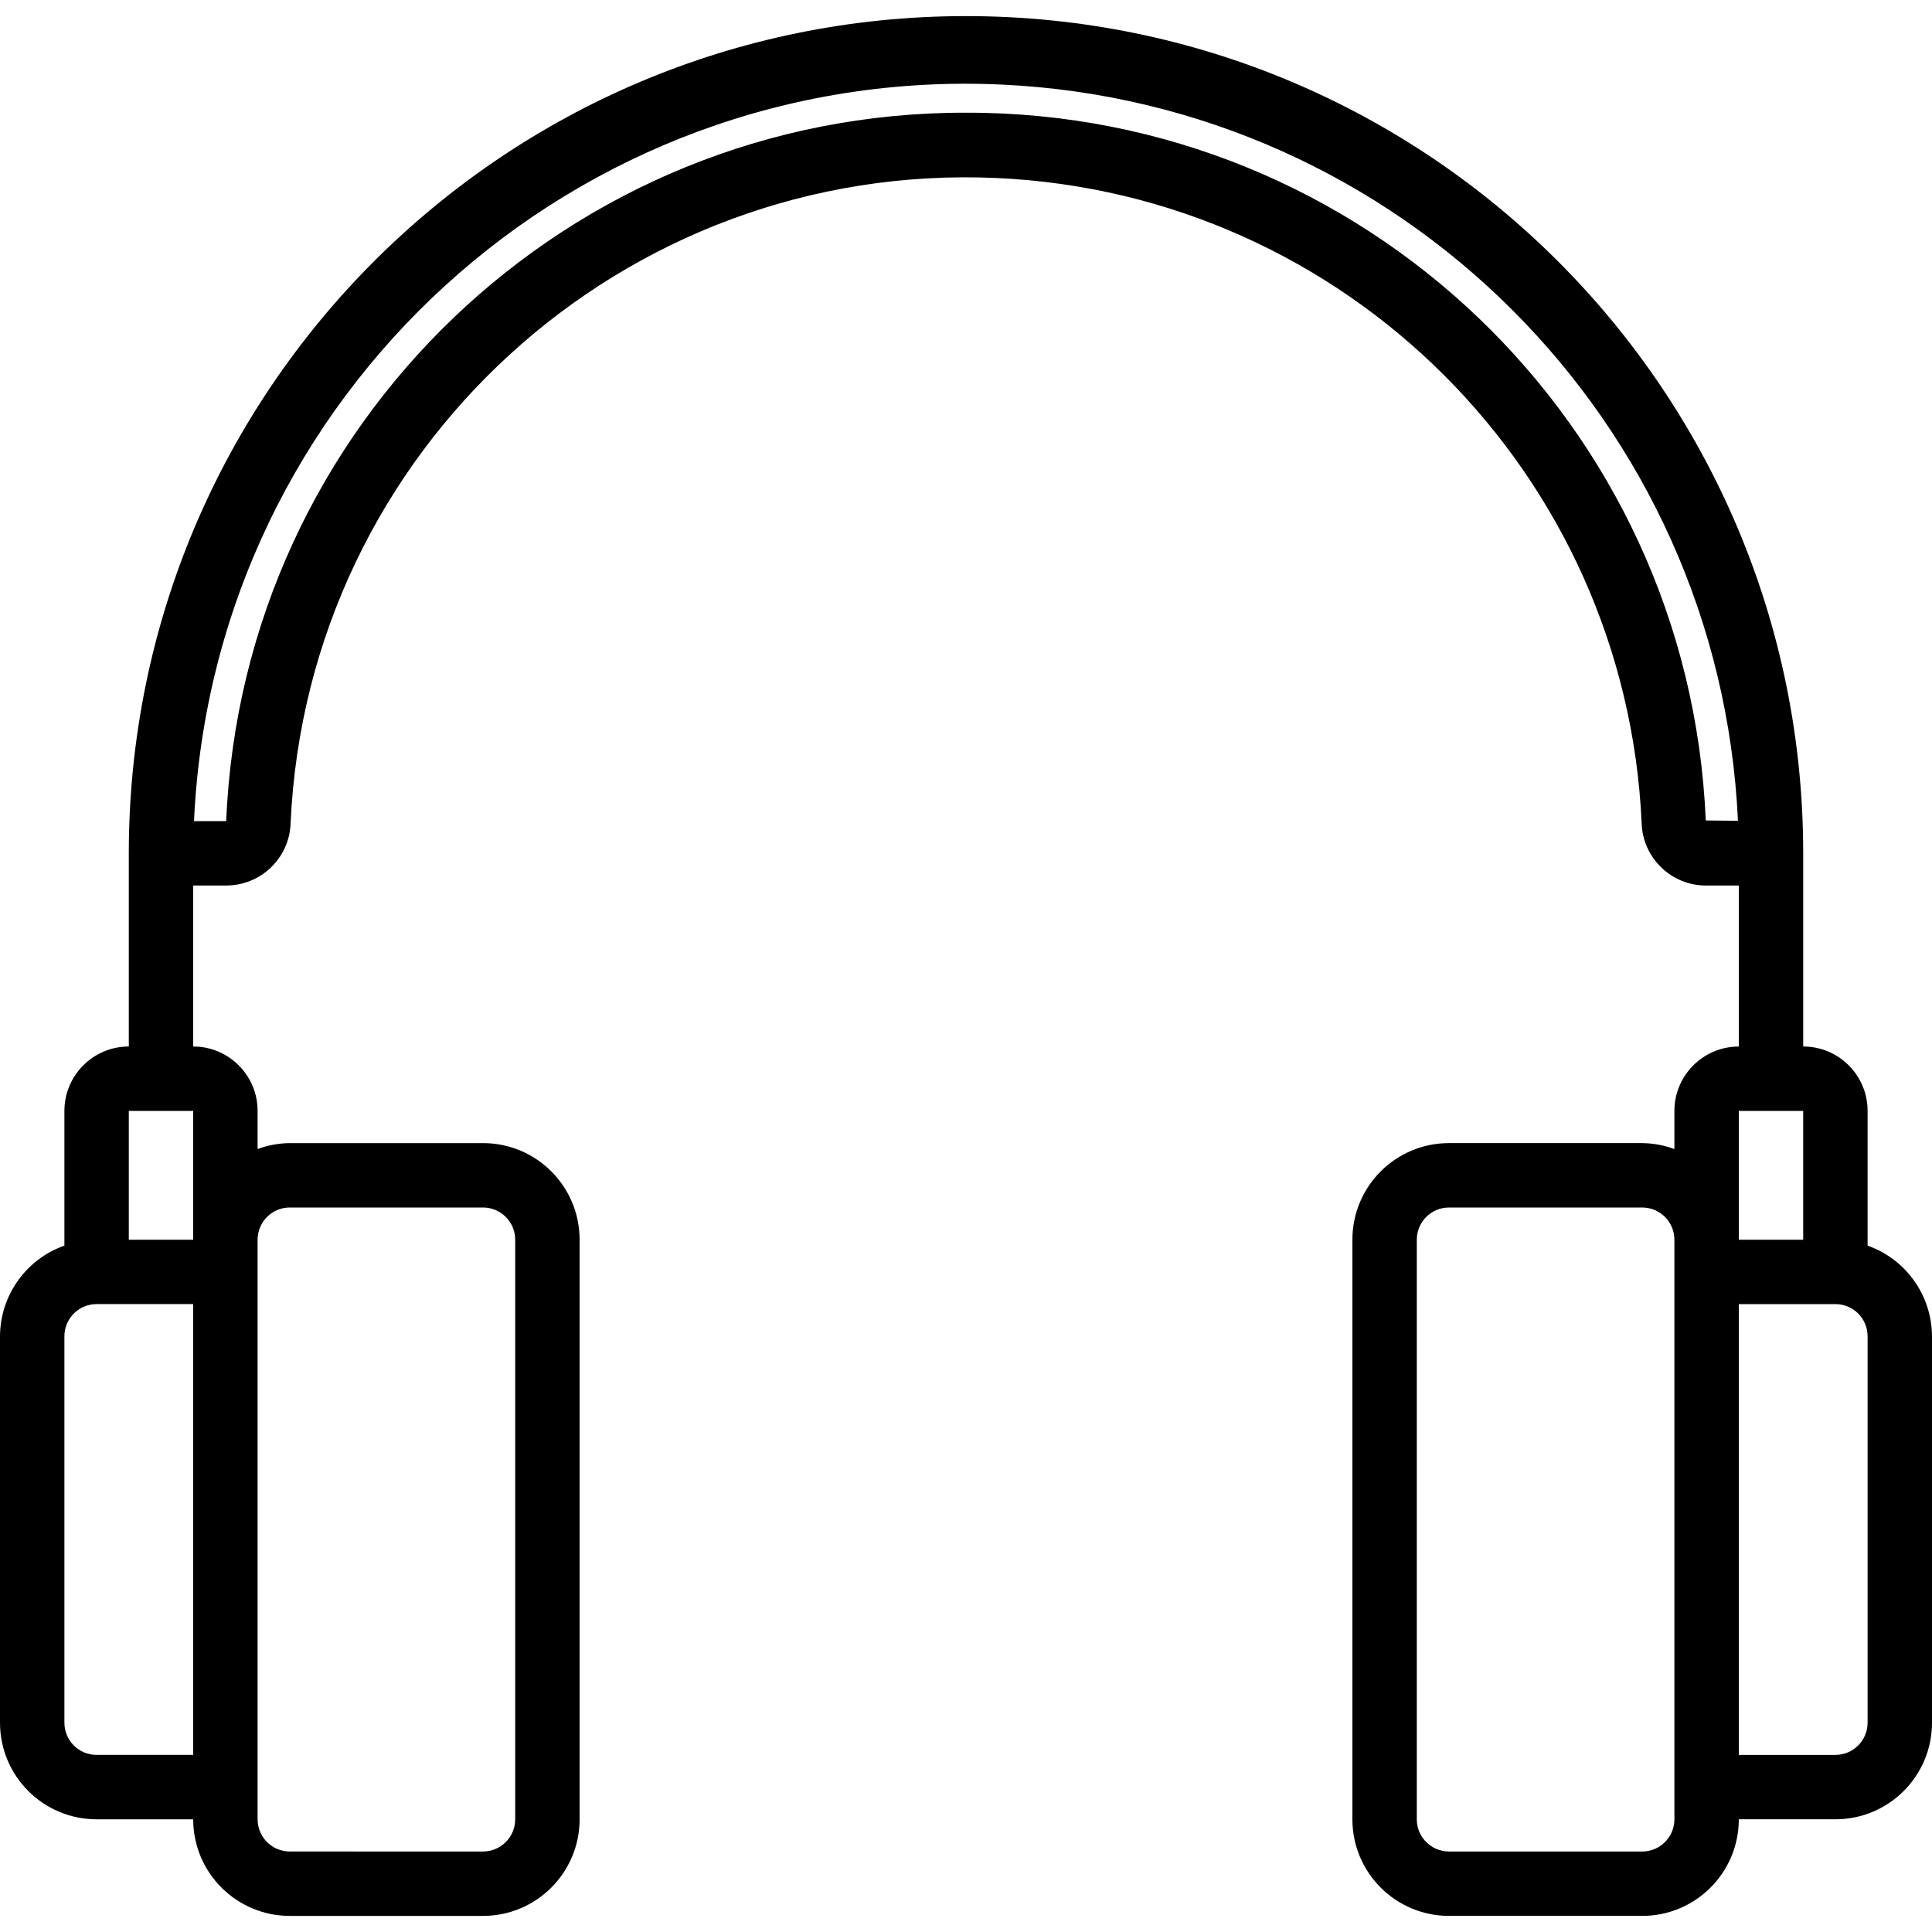 <?xml version="1.0" encoding="iso-8859-1"?>
<!-- Generator: Adobe Illustrator 19.0.0, SVG Export Plug-In . SVG Version: 6.00 Build 0)  -->
<svg version="1.1" id="Capa_1" xmlns="http://www.w3.org/2000/svg" xmlns:xlink="http://www.w3.org/1999/xlink" x="0px" y="0px"
	 viewBox="0 0 480 480" style="enable-background:new 0 0 480 480;" xml:space="preserve">
<g>
	<g>
		<path d="M464,309.472V276c0-8.837-7.163-16-16-16v-48C448,97.125,354.875,4,240,4S32,97.125,32,212v48c-8.837,0-16,7.163-16,16
			v33.472C6.445,312.85,0.042,321.866,0,332v96c0,13.255,10.745,24,24,24h24c0,13.255,10.745,24,24,24h48c13.255,0,24-10.745,24-24
			V308c0-13.255-10.745-24-24-24H72c-2.732,0.026-5.438,0.524-8,1.472V276c0-8.837-7.163-16-16-16v-40h8.2
			c8.628,0.005,15.707-6.833,16-15.456c4.148-92.691,82.652-164.469,175.343-160.321c86.881,3.888,156.433,73.44,160.321,160.321
			c0.289,8.627,7.369,15.469,16,15.464H432v40c-8.837,0-16,7.163-16,16v9.472c-2.562-0.95-5.268-1.451-8-1.48h-48
			c-13.255,0-24,10.745-24,24v144c0,13.255,10.745,24,24,24h48c13.255,0,24-10.745,24-24h24c13.255,0,24-10.745,24-24v-96
			C479.958,321.866,473.555,312.85,464,309.472z M64,308c0-4.418,3.582-8,8-8h48c4.418,0,8,3.582,8,8v144c0,4.418-3.582,8-8,8H72
			c-4.418,0-8-3.582-8-8V308z M48,436H24c-4.418,0-8-3.582-8-8v-96c0-4.418,3.582-8,8-8h24V436z M48,308H32v-32h16V308z
			 M423.792,203.84C419.636,105.405,338.522,27.801,240,28c-98.587-0.204-179.732,77.497-183.8,176h-8
			C53.065,98.073,142.879,16.146,248.806,21.01c99.085,4.551,178.394,83.826,182.986,182.909L423.792,203.84z M416,452
			c0,4.418-3.582,8-8,8h-48c-4.418,0-8-3.582-8-8V308c0-4.418,3.582-8,8-8h48c4.418,0,8,3.582,8,8V452z M432,276h16v32h-16V276z
			 M464,428c0,4.418-3.582,8-8,8h-24V324h24c4.418,0,8,3.582,8,8V428z"/>
	</g>
</g>
<g>
</g>
<g>
</g>
<g>
</g>
<g>
</g>
<g>
</g>
<g>
</g>
<g>
</g>
<g>
</g>
<g>
</g>
<g>
</g>
<g>
</g>
<g>
</g>
<g>
</g>
<g>
</g>
<g>
</g>
</svg>
